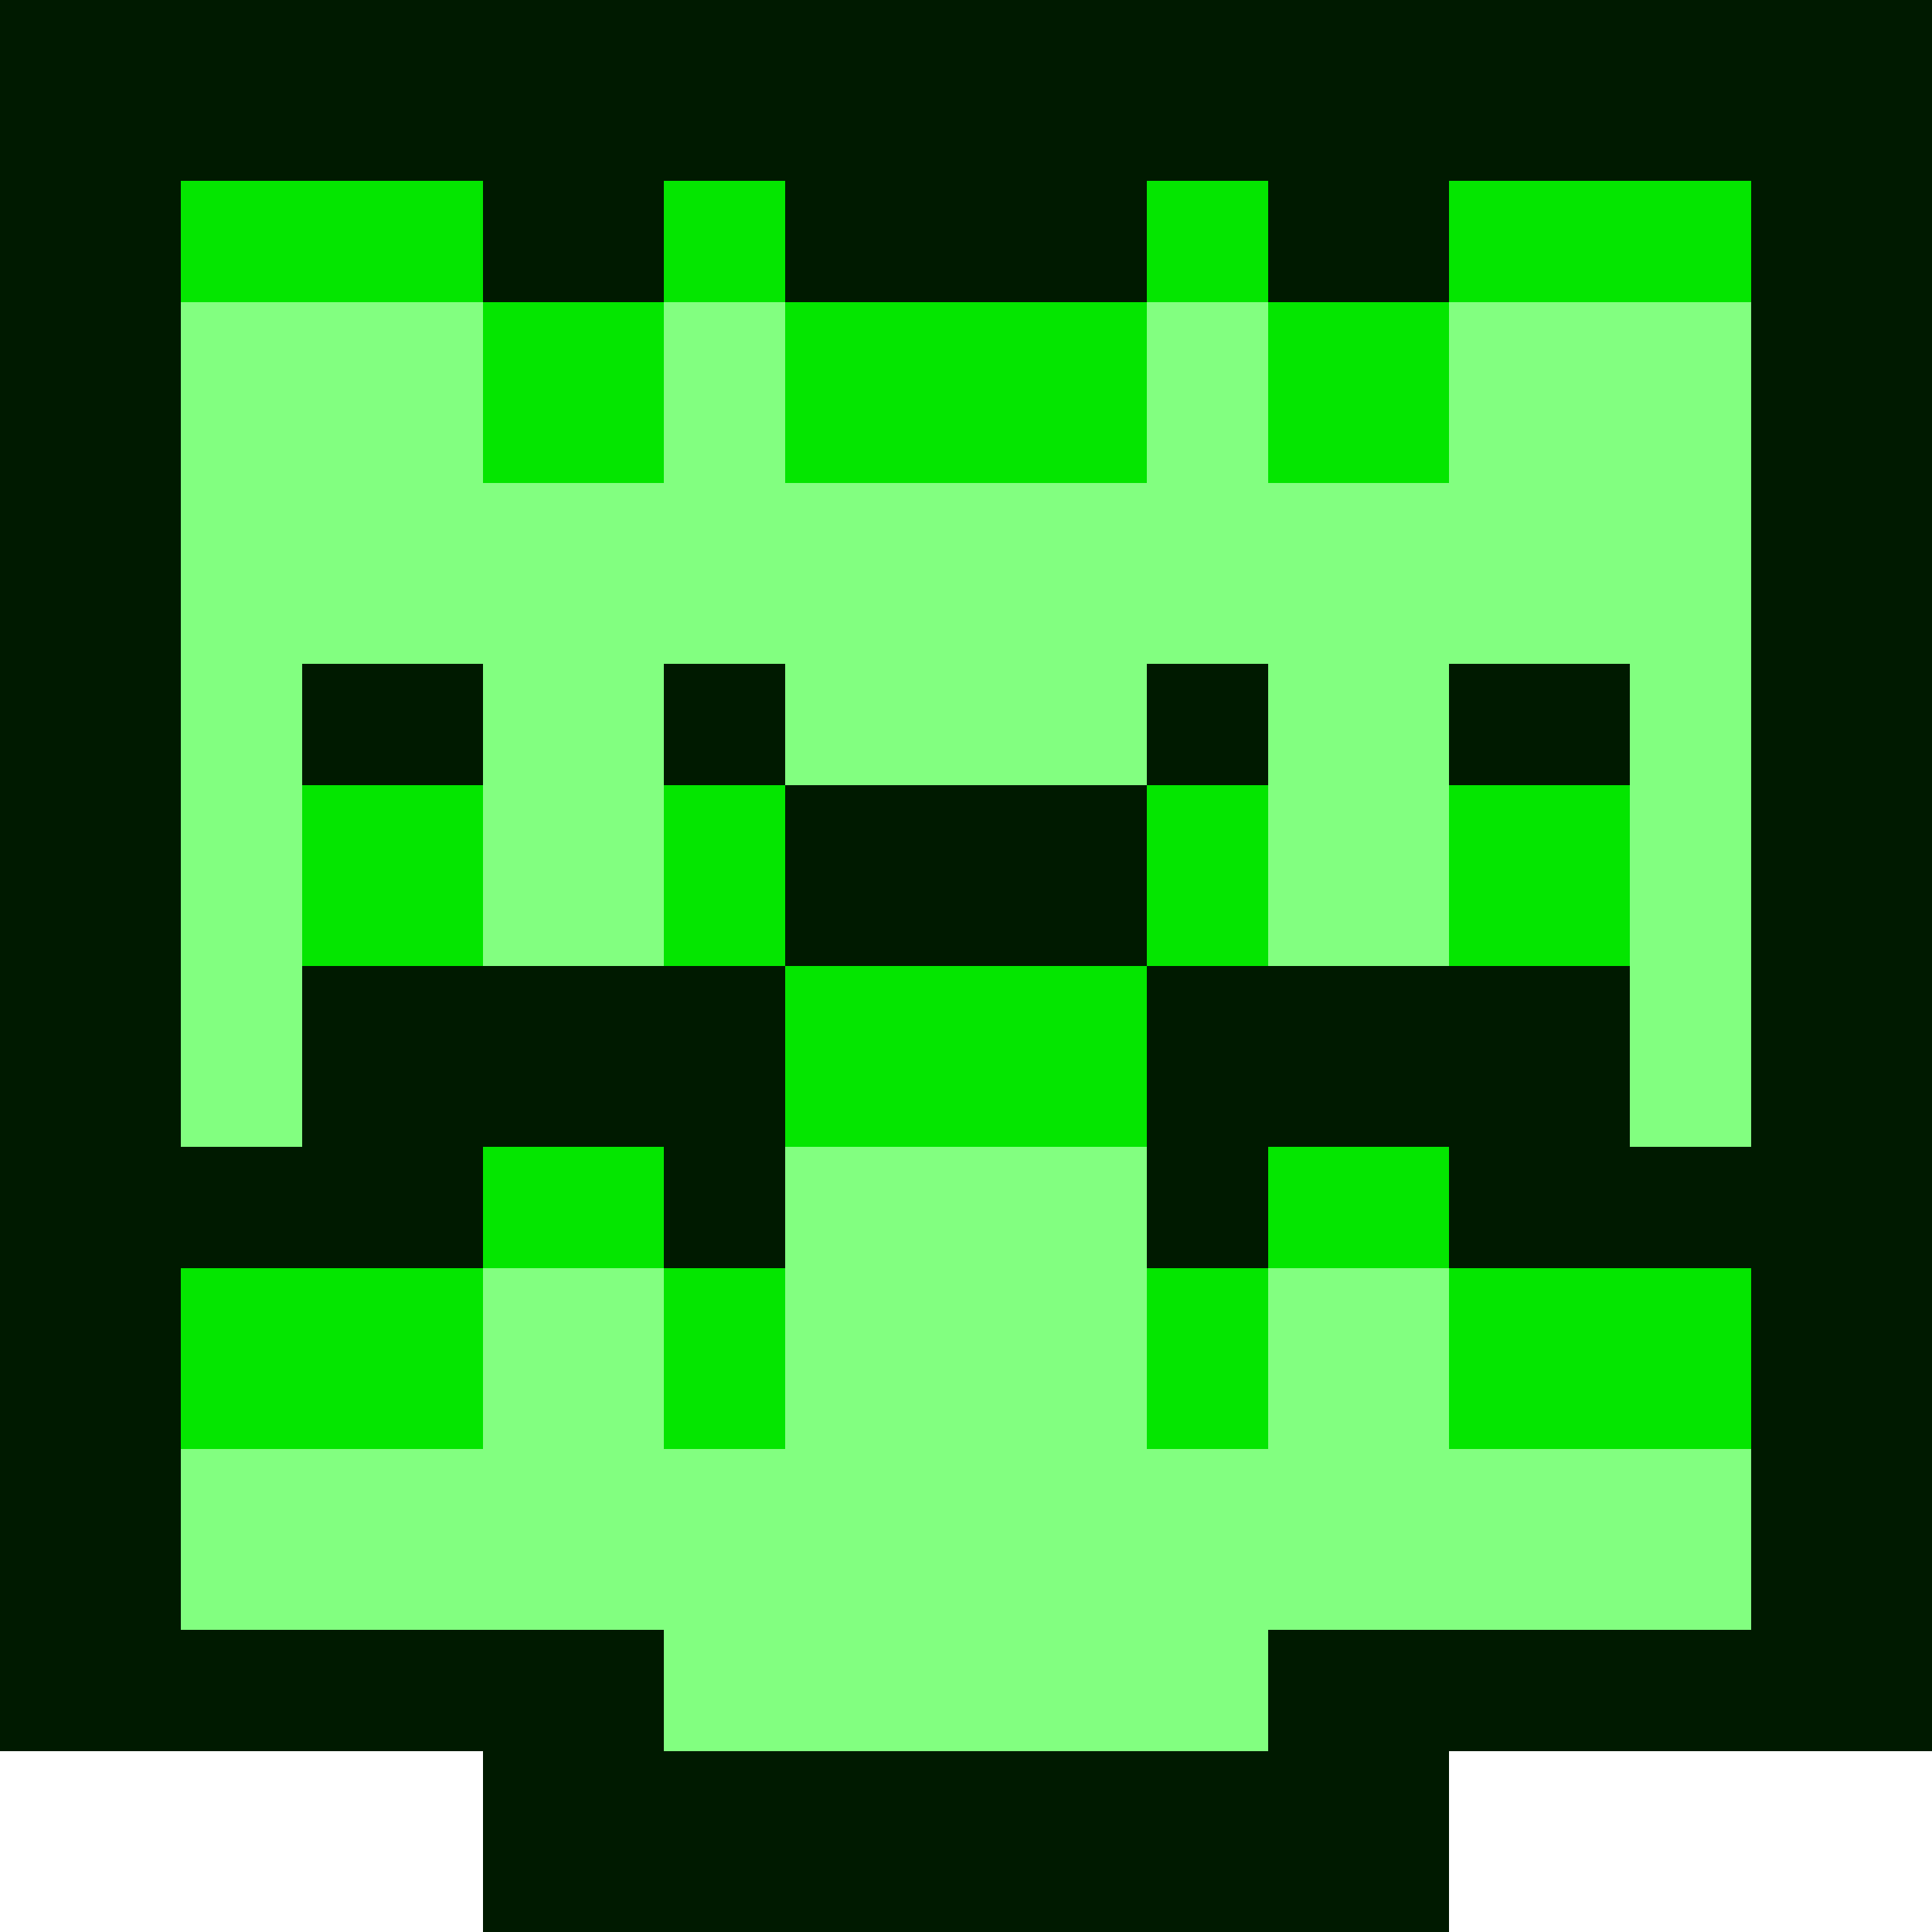 <svg xmlns="http://www.w3.org/2000/svg" viewBox="0 -0.5 32 32" shape-rendering="crispEdges">
<path stroke="#001a00" d="M0 0h32M0 1h32M0 2h32M0 3h3M8 3h3M13 3h6M21 3h3M29 3h3M0 4h3M8 4h3M13 4h6M21 4h3M29 4h3M0 5h3M29 5h3M0 6h3M29 6h3M0 7h3M29 7h3M0 8h3M29 8h3M0 9h3M29 9h3M0 10h3M29 10h3M0 11h3M5 11h3M11 11h2M19 11h2M24 11h3M29 11h3M0 12h3M5 12h3M11 12h2M19 12h2M24 12h3M29 12h3M0 13h3M13 13h6M29 13h3M0 14h3M13 14h6M29 14h3M0 15h3M13 15h6M29 15h3M0 16h3M5 16h8M19 16h8M29 16h3M0 17h3M5 17h8M19 17h8M29 17h3M0 18h3M5 18h8M19 18h8M29 18h3M0 19h8M11 19h2M19 19h2M24 19h8M0 20h8M11 20h2M19 20h2M24 20h8M0 21h3M29 21h3M0 22h3M29 22h3M0 23h3M29 23h3M0 24h3M29 24h3M0 25h3M29 25h3M0 26h3M29 26h3M0 27h11M21 27h11M0 28h11M21 28h11M8 29h16M8 30h16M8 31h16" />
<path stroke="#04e600" d="M3 3h5M11 3h2M19 3h2M24 3h5M3 4h5M11 4h2M19 4h2M24 4h5M8 5h3M13 5h6M21 5h3M8 6h3M13 6h6M21 6h3M8 7h3M13 7h6M21 7h3M5 13h3M11 13h2M19 13h2M24 13h3M5 14h3M11 14h2M19 14h2M24 14h3M5 15h3M11 15h2M19 15h2M24 15h3M13 16h6M13 17h6M13 18h6M8 19h3M21 19h3M8 20h3M21 20h3M3 21h5M11 21h2M19 21h2M24 21h5M3 22h5M11 22h2M19 22h2M24 22h5M3 23h5M11 23h2M19 23h2M24 23h5" />
<path stroke="#82ff80" d="M3 5h5M11 5h2M19 5h2M24 5h5M3 6h5M11 6h2M19 6h2M24 6h5M3 7h5M11 7h2M19 7h2M24 7h5M3 8h26M3 9h26M3 10h26M3 11h2M8 11h3M13 11h6M21 11h3M27 11h2M3 12h2M8 12h3M13 12h6M21 12h3M27 12h2M3 13h2M8 13h3M21 13h3M27 13h2M3 14h2M8 14h3M21 14h3M27 14h2M3 15h2M8 15h3M21 15h3M27 15h2M3 16h2M27 16h2M3 17h2M27 17h2M3 18h2M27 18h2M13 19h6M13 20h6M8 21h3M13 21h6M21 21h3M8 22h3M13 22h6M21 22h3M8 23h3M13 23h6M21 23h3M3 24h26M3 25h26M3 26h26M11 27h10M11 28h10" />
</svg>